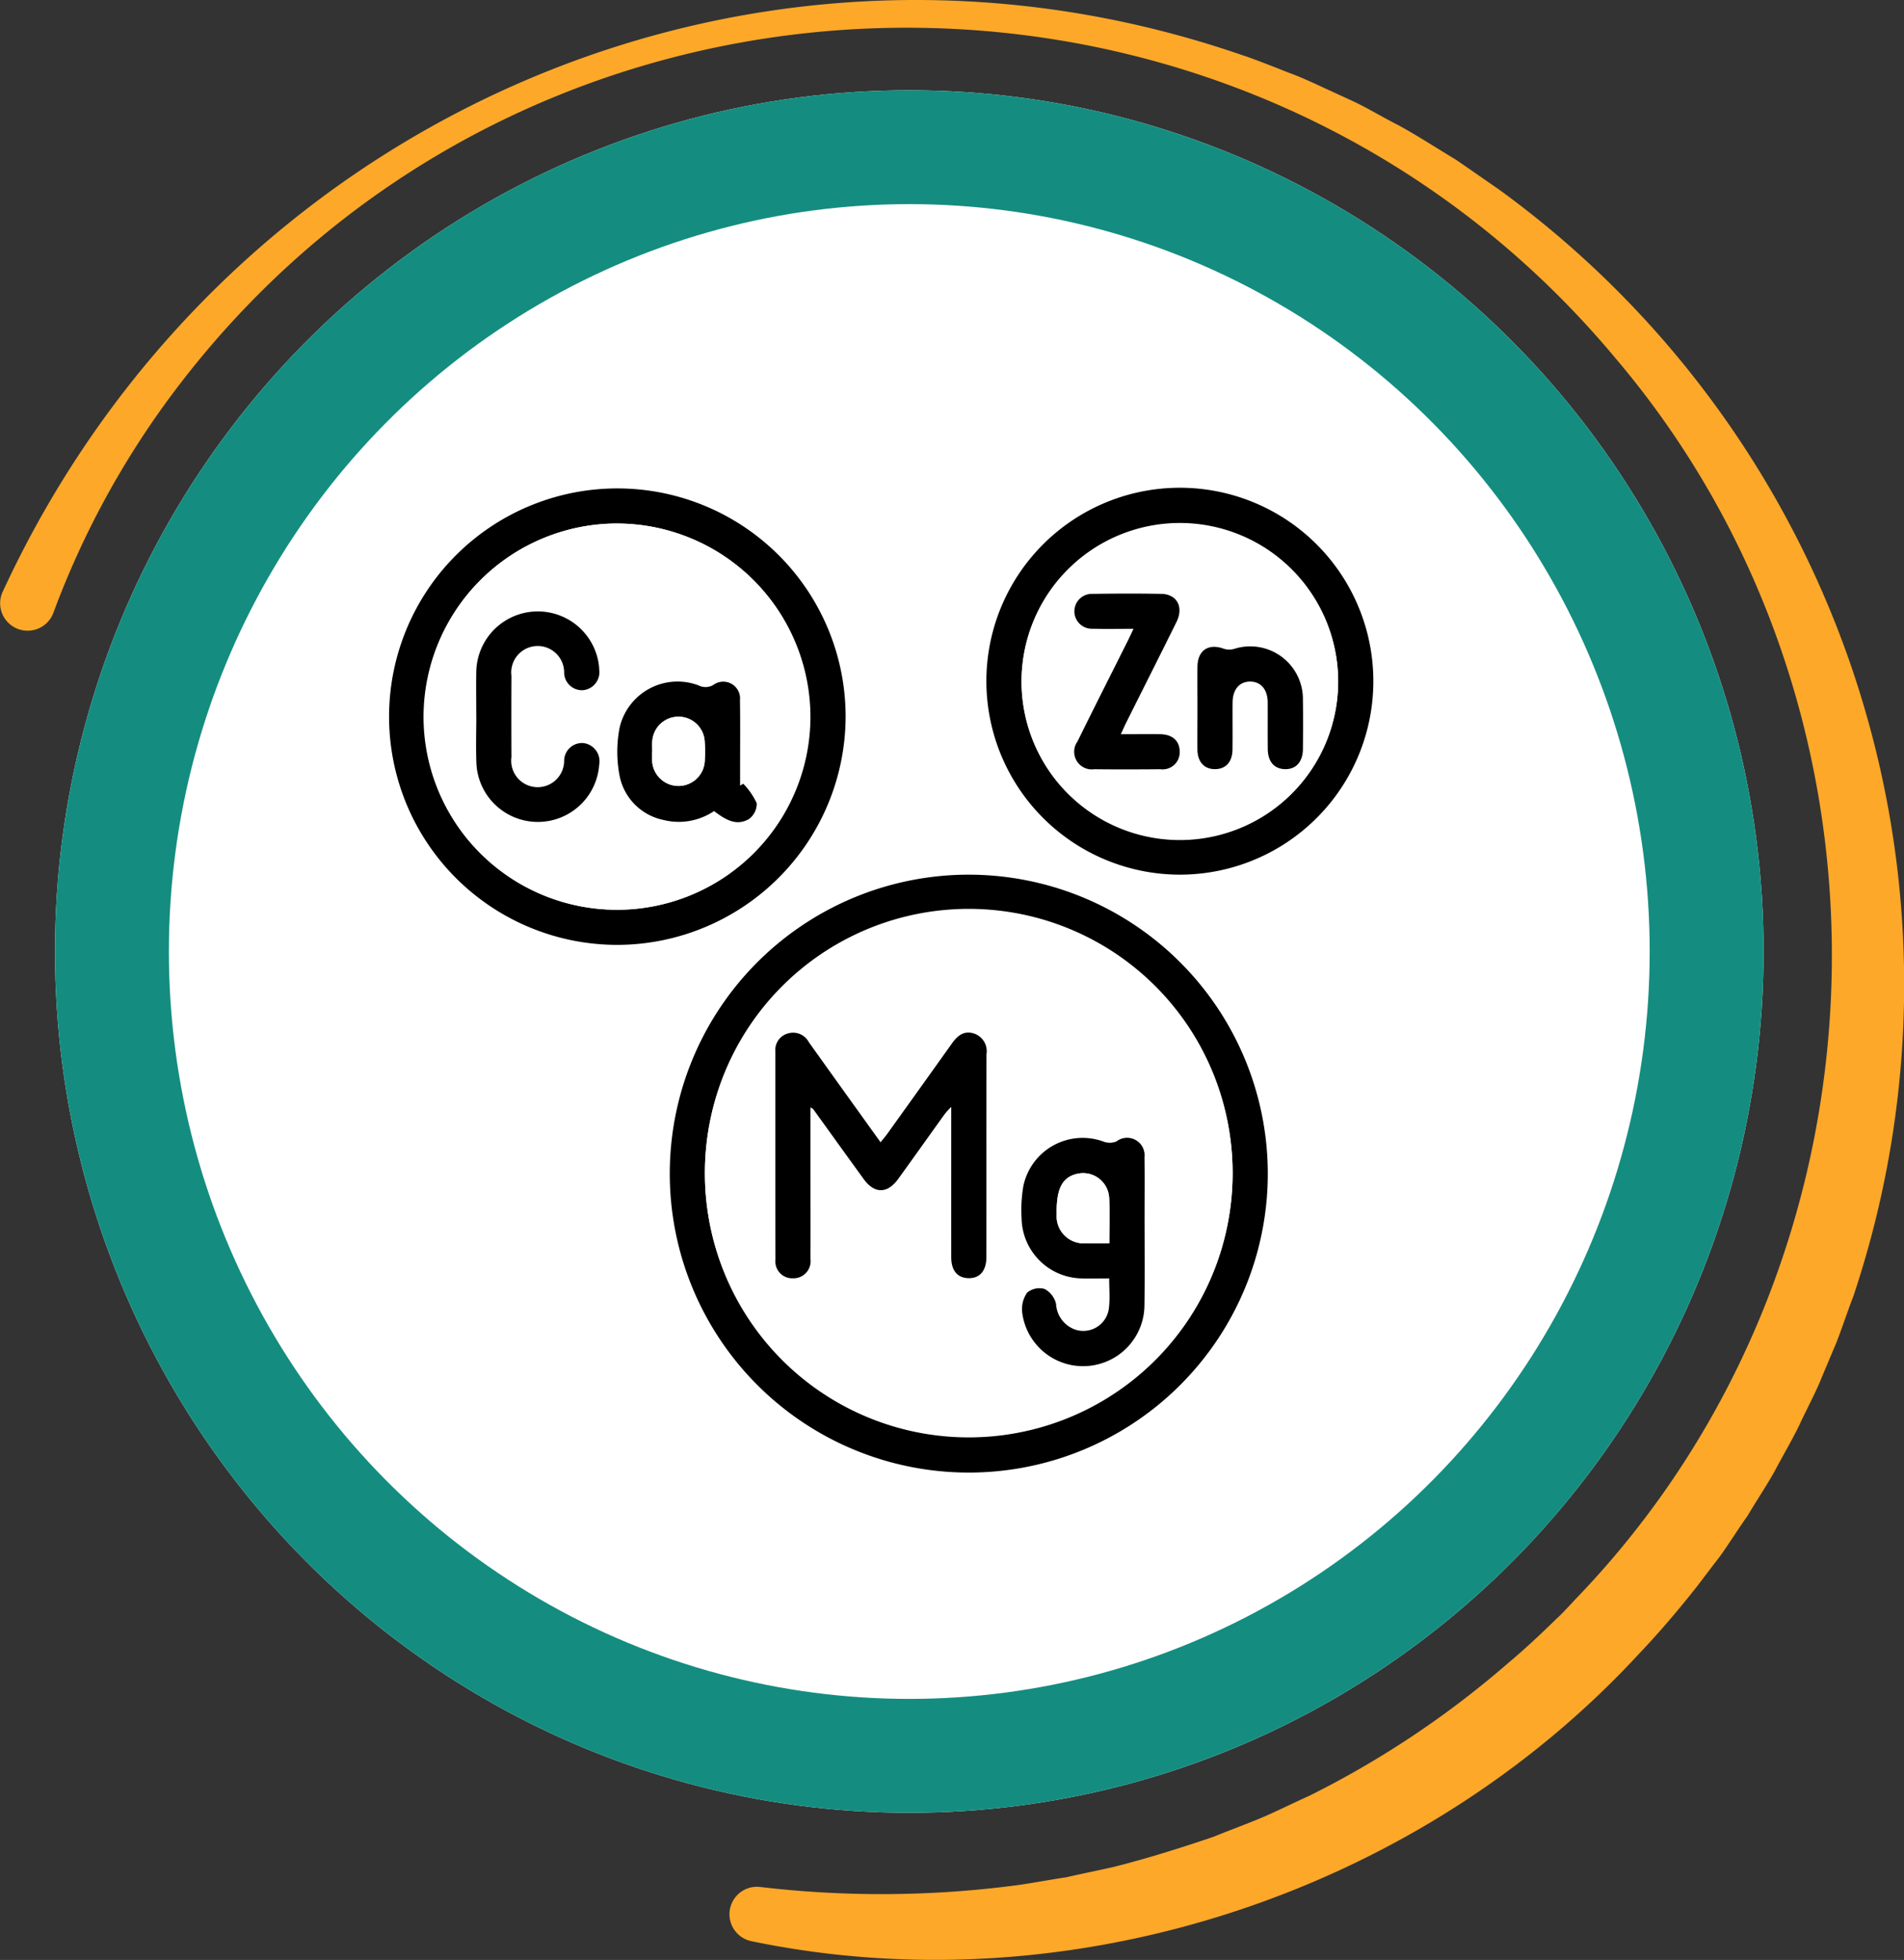 <svg xmlns="http://www.w3.org/2000/svg" xmlns:xlink="http://www.w3.org/1999/xlink" width="133.722" height="137.678" viewBox="0 0 133.722 137.678">
  <rect x="0" y="0" width="133.722" height="137.678" fill="#333333" stroke="none"/>
  <defs>
    <clipPath id="clip-path">
      <circle id="Elipse_5245" data-name="Elipse 5245" cx="51.5" cy="51.5" r="51.5" transform="translate(0.357 0.357)" fill="#fff" stroke="#707070" stroke-width="1"/>
    </clipPath>
  </defs>
  <g id="Grupo_883432" data-name="Grupo 883432" transform="translate(-737.139 -1387.661)">
    <g id="Grupo_881871" data-name="Grupo 881871" transform="translate(-285 -4931)">
      <g id="Elipse_5244" data-name="Elipse 5244" transform="translate(1026 6325)" fill="#fff" stroke="#148d80" stroke-width="8">
        <ellipse cx="60" cy="60.5" rx="60" ry="60.5" stroke="none"/>
        <ellipse cx="60" cy="60.5" rx="56" ry="56.5" fill="none"/>
      </g>
    </g>
    <g id="Grupo_881874" data-name="Grupo 881874" transform="translate(737.139 1387.661)">
      <g id="Grupo_875403" data-name="Grupo 875403" transform="translate(0 0)">
        <path id="Trazado_612672" data-name="Trazado 612672" d="M742.946,514.331c15.253-33.089,52.448-49.655,87.048-37.717.7.215,2.633.982,3.358,1.27.627.219,1.584.654,2.2.943l2.177,1c1.036.48,2.151,1.161,3.18,1.679,1.222.651,2.931,1.753,4.117,2.466.595.4,2.339,1.623,2.964,2.049a69.019,69.019,0,0,1,24.933,77.8c-.3.742-.961,2.722-1.273,3.449-.239.552-.714,1.7-.954,2.259-.326.864-1.185,2.489-1.565,3.33-.5,1.034-1.2,2.227-1.738,3.244-.448.822-1.442,2.342-1.91,3.148-.464.623-1.605,2.427-2.086,3.035-.37.471-1.121,1.476-1.492,1.951-1.166,1.488-2.695,3.286-4,4.648-15.532,16.862-39.9,24.888-62.36,20.22a1.93,1.93,0,0,1,.587-3.811,72.6,72.6,0,0,0,18.194-.14c.795-.112,2.6-.435,3.353-.544.635-.153,2.636-.568,3.315-.725,2.373-.6,4.708-1.332,7.022-2.123,1.2-.492,2.482-.95,3.664-1.463.733-.324,2.371-1.111,3.067-1.421a66.411,66.411,0,0,0,13.995-9.36c.971-.8,2.406-2.143,3.317-3.042.454-.4,1.135-1.172,1.566-1.616,22.662-23.692,23.86-61.953,2.557-87-26.347-31.55-75.747-30.837-100.826,1.916a61.294,61.294,0,0,0-8.847,16.028,1.93,1.93,0,1,1-3.562-1.482Z" transform="translate(-742.764 -472.746)" fill="#fda829"/>
      </g>
    </g>
    <g id="Grupo_881894" data-name="Grupo 881894" transform="translate(597.316 733.146)">
      <path id="Trazado_620130" data-name="Trazado 620130" d="M305.118,841.582a21,21,0,1,1-21.029-20.957A21.018,21.018,0,0,1,305.118,841.582Zm-2.471.028a18.531,18.531,0,1,0-18.533,18.479A18.544,18.544,0,0,0,302.647,841.61Z" transform="translate(-76.255 -104.669)"/>
      <path id="Trazado_620131" data-name="Trazado 620131" d="M183.144,720.888a16.032,16.032,0,1,1,16.069-16.025A16.076,16.076,0,0,1,183.144,720.888Zm.031-29.6A13.566,13.566,0,1,0,196.742,704.9,13.6,13.6,0,0,0,183.175,691.291Z" transform="translate(0 0)"/>
      <path id="Trazado_620132" data-name="Trazado 620132" d="M371.138,702.337a13.589,13.589,0,1,1,13.556,13.618A13.6,13.6,0,0,1,371.138,702.337Zm24.707.038A11.118,11.118,0,1,0,384.7,713.488,11.129,11.129,0,0,0,395.845,702.375Z" transform="translate(-162.04)"/>
      <path id="Trazado_620133" data-name="Trazado 620133" d="M312.178,851.125a18.531,18.531,0,1,1-18.491-18.518A18.548,18.548,0,0,1,312.178,851.125Zm-29.65-4.634a1.364,1.364,0,0,1,.183.12c1.187,1.644,2.367,3.293,3.56,4.933.753,1.035,1.66,1.027,2.417-.022,1.1-1.519,2.182-3.048,3.276-4.57a6.418,6.418,0,0,1,.448-.488c0,3.622,0,7.087,0,10.552,0,.942.429,1.455,1.2,1.477.8.022,1.267-.512,1.268-1.484,0-4.75,0-9.5.007-14.249a1.308,1.308,0,0,0-.879-1.453c-.708-.228-1.16.149-1.549.7q-2.25,3.172-4.525,6.328c-.14.2-.3.378-.487.611-1.719-2.4-3.382-4.71-5.036-7.029a1.246,1.246,0,0,0-1.442-.62,1.2,1.2,0,0,0-.911,1.271c0,4.878,0,9.756.007,14.634a1.182,1.182,0,0,0,1.221,1.3,1.2,1.2,0,0,0,1.238-1.358c.013-2.105,0-4.21,0-6.316ZM303.514,858.5c0,.747.056,1.415-.012,2.069a1.811,1.811,0,0,1-2.371,1.531,2.021,2.021,0,0,1-1.343-1.8,1.6,1.6,0,0,0-.807-1.054,1.333,1.333,0,0,0-1.227.261,2.024,2.024,0,0,0-.343,1.407,4.31,4.31,0,0,0,8.584-.517c.029-2.105.008-4.211.008-6.317,0-1.361.017-2.722-.006-4.083a1.228,1.228,0,0,0-1.967-1.116,1.213,1.213,0,0,1-.882.024,4.254,4.254,0,0,0-5.655,3.1,9.984,9.984,0,0,0-.126,2.3,4.3,4.3,0,0,0,4.2,4.2C302.177,858.518,302.794,858.5,303.514,858.5Z" transform="translate(-85.786 -114.184)" fill="#fff"/>
      <path id="Trazado_620134" data-name="Trazado 620134" d="M192.707,700.806A13.566,13.566,0,1,1,179.1,714.367,13.6,13.6,0,0,1,192.707,700.806Zm-9.9,13.5h0c0,1.131-.038,2.263.008,3.391a4.32,4.32,0,0,0,8.623.053,1.289,1.289,0,0,0-1.089-1.513,1.256,1.256,0,0,0-1.373,1.238,1.859,1.859,0,1,1-3.7-.258q-.012-2.852,0-5.7a1.858,1.858,0,1,1,3.7-.219,1.255,1.255,0,0,0,1.314,1.223,1.27,1.27,0,0,0,1.148-1.461,3.053,3.053,0,0,0-.023-.307,4.324,4.324,0,0,0-8.611.475C182.786,712.248,182.8,713.276,182.8,714.3Zm18.751,4.78-.222.129v-.92c0-1.693.018-3.386-.009-5.079a1.178,1.178,0,0,0-1.793-1.122,1.073,1.073,0,0,1-1.109.089,4.174,4.174,0,0,0-5.558,2.99,8.922,8.922,0,0,0,0,3.344,3.948,3.948,0,0,0,3.071,3.113A4.426,4.426,0,0,0,199.5,721c.765.58,1.544,1.077,2.433.57a1.33,1.33,0,0,0,.564-1.121A4.867,4.867,0,0,0,201.555,719.084Z" transform="translate(-9.532 -9.516)" fill="#fff"/>
      <path id="Trazado_620135" data-name="Trazado 620135" d="M405.377,711.891a11.118,11.118,0,1,1-11.093-11.085A11.132,11.132,0,0,1,405.377,711.891Zm-15.263,3.714c.154-.335.251-.567.363-.791,1.182-2.365,2.376-4.724,3.547-7.1.515-1.043.033-1.946-1.063-1.969-1.62-.034-3.243-.025-4.864,0a1.225,1.225,0,1,0,.024,2.449c.931.023,1.862.005,2.884.005-.175.367-.28.6-.394.825-1.182,2.364-2.378,4.722-3.545,7.094a1.239,1.239,0,0,0,1.189,1.944c1.544.02,3.088.015,4.633,0a1.2,1.2,0,0,0,1.36-1.238c-.006-.751-.508-1.208-1.378-1.221S391.122,715.605,390.114,715.605Zm5.381-1.83c0,.975-.011,1.95,0,2.925.013.861.482,1.363,1.235,1.36s1.217-.5,1.228-1.367c.014-1.1,0-2.207.006-3.31.007-.909.473-1.462,1.217-1.472s1.24.544,1.249,1.441c.011,1.1-.006,2.207.006,3.31.009.876.451,1.378,1.2,1.4.775.022,1.258-.5,1.267-1.406.012-1.154.016-2.309,0-3.464a3.7,3.7,0,0,0-4.83-3.577,1.235,1.235,0,0,1-.71-.006c-1.078-.4-1.848.092-1.866,1.243C395.483,711.825,395.5,712.8,395.5,713.775Z" transform="translate(-171.572 -9.516)" fill="#fff"/>
      <path id="Trazado_620136" data-name="Trazado 620136" d="M301.591,879.791v4.329c0,2.105.008,4.21,0,6.315a1.2,1.2,0,0,1-1.238,1.358,1.182,1.182,0,0,1-1.221-1.3c-.011-4.878-.005-9.756-.007-14.634a1.2,1.2,0,0,1,.911-1.271,1.246,1.246,0,0,1,1.442.62c1.653,2.32,3.317,4.632,5.036,7.029.187-.233.347-.415.487-.611q2.267-3.161,4.525-6.328c.389-.548.841-.925,1.549-.7a1.308,1.308,0,0,1,.879,1.453c-.01,4.75,0,9.5-.007,14.249,0,.972-.47,1.507-1.268,1.484-.769-.022-1.2-.534-1.2-1.477-.005-3.465,0-6.931,0-10.553a6.418,6.418,0,0,0-.448.488c-1.095,1.522-2.179,3.051-3.276,4.57-.757,1.048-1.664,1.057-2.417.022-1.193-1.64-2.373-3.289-3.56-4.933A1.354,1.354,0,0,0,301.591,879.791Z" transform="translate(-104.848 -147.484)"/>
      <path id="Trazado_620137" data-name="Trazado 620137" d="M389.3,920.4c-.72,0-1.336.016-1.952,0a4.3,4.3,0,0,1-4.2-4.2,9.986,9.986,0,0,1,.126-2.3,4.253,4.253,0,0,1,5.655-3.1,1.214,1.214,0,0,0,.882-.024,1.228,1.228,0,0,1,1.967,1.116c.022,1.36.006,2.722.006,4.083,0,2.106.021,4.212-.008,6.317a4.31,4.31,0,0,1-8.584.518,2.025,2.025,0,0,1,.343-1.407,1.332,1.332,0,0,1,1.227-.261,1.6,1.6,0,0,1,.807,1.054,2.021,2.021,0,0,0,1.343,1.8,1.811,1.811,0,0,0,2.371-1.531C389.36,921.815,389.3,921.148,389.3,920.4Zm.007-2.47c0-1.14.048-2.188-.013-3.231a1.833,1.833,0,0,0-2.161-1.665c-1.12.217-1.558,1.041-1.521,2.866a1.9,1.9,0,0,0,1.615,2.017,1.033,1.033,0,0,0,.153.012Z" transform="translate(-171.576 -176.083)"/>
      <path id="Trazado_620138" data-name="Trazado 620138" d="M197.068,738.095c0-1.028-.018-2.056,0-3.083a4.324,4.324,0,0,1,8.611-.475,3.062,3.062,0,0,1,.023.307,1.271,1.271,0,0,1-1.148,1.461,1.255,1.255,0,0,1-1.314-1.223,1.858,1.858,0,1,0-3.7.219q-.014,2.852,0,5.7a1.859,1.859,0,1,0,3.7.258,1.256,1.256,0,0,1,1.373-1.238,1.289,1.289,0,0,1,1.089,1.513,4.32,4.32,0,0,1-8.623-.053c-.047-1.129-.008-2.261-.008-3.391Z" transform="translate(-23.796 -33.307)"/>
      <path id="Trazado_620139" data-name="Trazado 620139" d="M254.065,761.866a4.868,4.868,0,0,1,.946,1.37,1.329,1.329,0,0,1-.564,1.121c-.889.506-1.668.01-2.433-.57a4.425,4.425,0,0,1-3.566.621,3.948,3.948,0,0,1-3.071-3.113,8.922,8.922,0,0,1,0-3.344,4.174,4.174,0,0,1,5.558-2.989,1.073,1.073,0,0,0,1.109-.089A1.179,1.179,0,0,1,253.835,756c.027,1.692.008,3.386.009,5.079V762Zm-6.39-2.232h-.007c0,.179-.006.358,0,.537a1.85,1.85,0,1,0,3.7.01,11.058,11.058,0,0,0-.009-1.3,1.844,1.844,0,0,0-3.679-.01C247.655,759.121,247.675,759.379,247.675,759.635Z" transform="translate(-62.042 -52.298)"/>
      <path id="Trazado_620140" data-name="Trazado 620140" d="M404.445,734.59c1.008,0,1.882-.01,2.756,0s1.372.47,1.378,1.221a1.2,1.2,0,0,1-1.36,1.238c-1.544.014-3.089.019-4.633,0a1.239,1.239,0,0,1-1.189-1.944c1.167-2.372,2.362-4.73,3.545-7.094.114-.227.219-.457.394-.825-1.022,0-1.953.018-2.884-.005a1.225,1.225,0,1,1-.024-2.449c1.621-.024,3.244-.033,4.864,0,1.1.023,1.578.926,1.063,1.969-1.17,2.371-2.364,4.73-3.547,7.1C404.7,734.023,404.6,734.255,404.445,734.59Z" transform="translate(-185.903 -28.5)"/>
      <path id="Trazado_620141" data-name="Trazado 620141" d="M443.136,747.15c0-.975-.012-1.95,0-2.925.018-1.151.788-1.644,1.866-1.243a1.234,1.234,0,0,0,.71.006,3.7,3.7,0,0,1,4.83,3.577c.017,1.154.012,2.309,0,3.464-.009.906-.492,1.428-1.267,1.406-.746-.021-1.188-.522-1.2-1.4-.012-1.1,0-2.207-.006-3.31-.009-.9-.5-1.451-1.249-1.441s-1.21.563-1.217,1.473c-.009,1.1.008,2.207-.006,3.31-.011.865-.476,1.365-1.228,1.367s-1.222-.5-1.235-1.36C443.125,749.1,443.136,748.125,443.136,747.15Z" transform="translate(-219.213 -42.891)"/>
      <path id="Trazado_620142" data-name="Trazado 620142" d="M398.829,927.39H396.9a1.024,1.024,0,0,1-.153-.012,1.9,1.9,0,0,1-1.615-2.017c-.037-1.825.4-2.65,1.521-2.866a1.833,1.833,0,0,1,2.161,1.665C398.877,925.2,398.829,926.25,398.829,927.39Z" transform="translate(-181.095 -185.542)" fill="#fff"/>
      <path id="Trazado_620143" data-name="Trazado 620143" d="M257.117,769.2c0-.256-.02-.513,0-.767a1.844,1.844,0,0,1,3.679.01,11.051,11.051,0,0,1,.009,1.3,1.85,1.85,0,1,1-3.7-.01c-.007-.179,0-.358,0-.537Z" transform="translate(-71.484 -61.869)" fill="#fff"/>
    </g>
  </g>
</svg>
